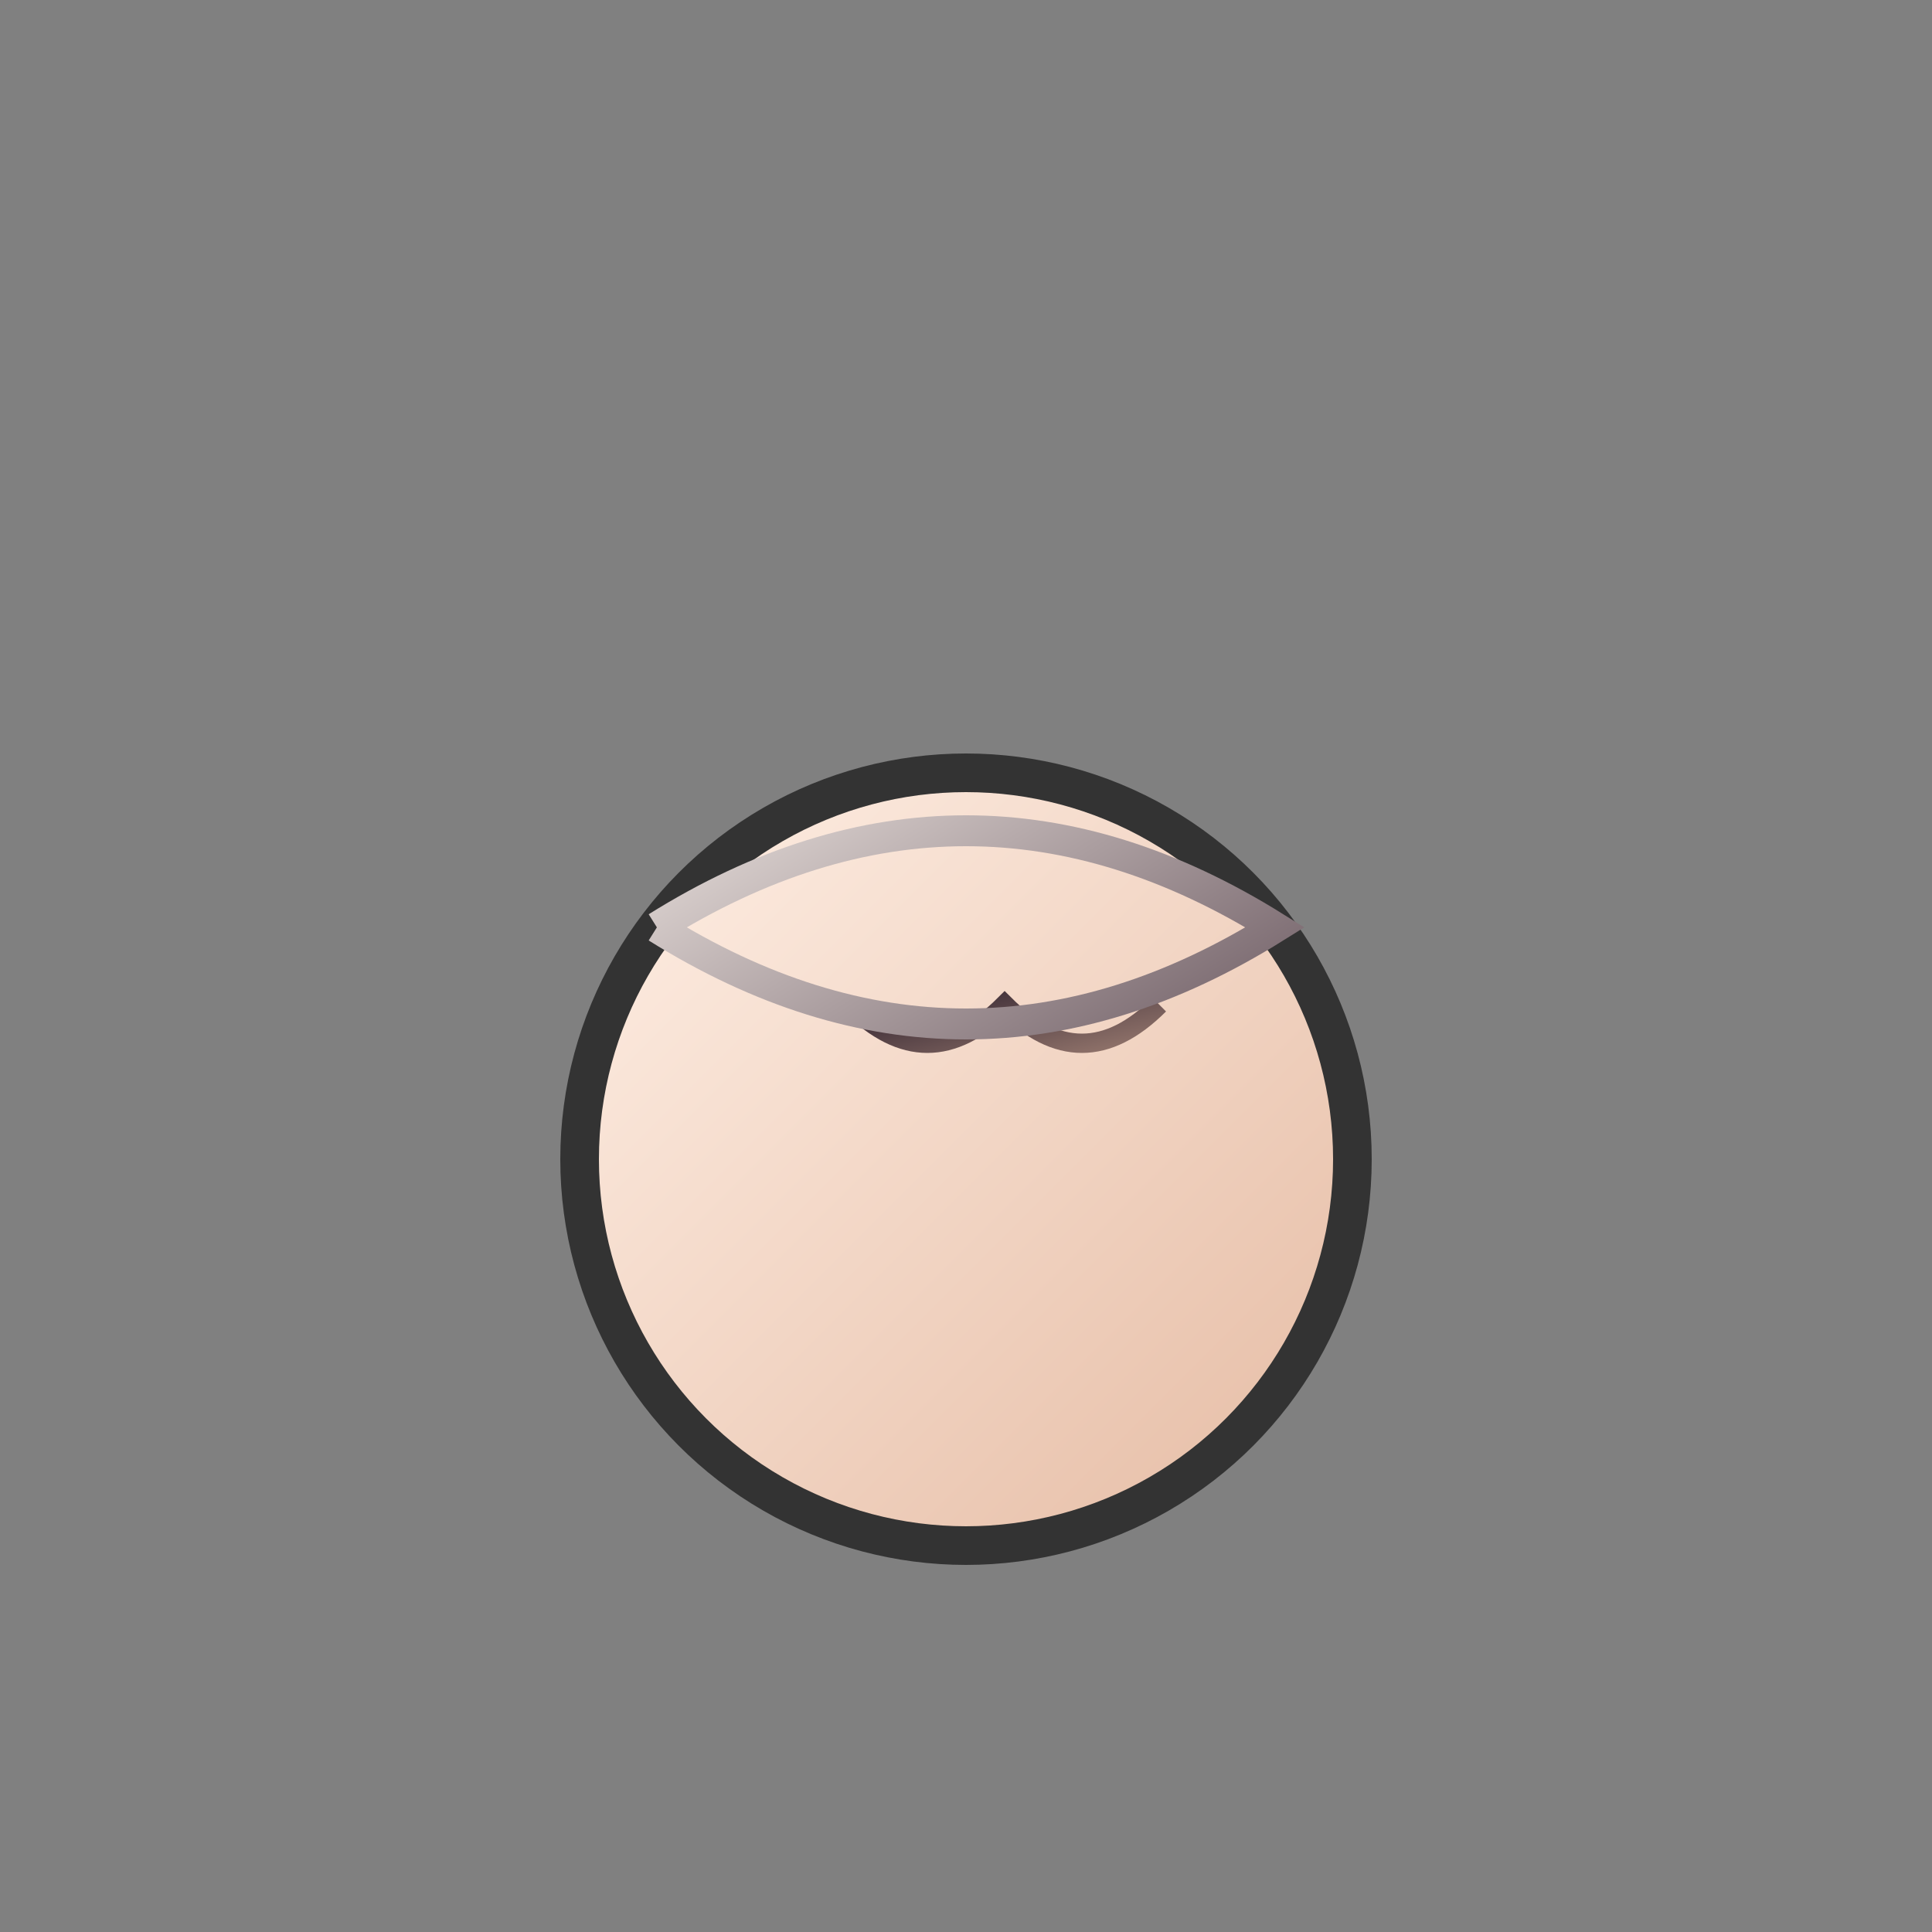 <svg width="500" height="500" xmlns="http://www.w3.org/2000/svg" version="1.1">
  <rect width="100%" height="100%" fill="#808080" stroke="none"/>
  <!-- Define some colors -->
  <defs>
    <linearGradient id="fairySkinGradient" x1="0%" y1="0%" x2="100%" y2="100%">
      <stop offset="0%" style="stop-color: rgb(255, 240, 230); stop-opacity: 1" />
      <stop offset="100%" style="stop-color: rgb(229, 187, 163); stop-opacity: 1" />
    </linearGradient>

    <linearGradient id="fairyHairGradient" x1="0%" y1="0%" x2="100%" y2="100%">
      <stop offset="0%" style="stop-color: rgb(50, 36, 48); stop-opacity: 1" />
      <stop offset="100%" style="stop-color: rgb(179, 144, 128); stop-opacity: 1" />
    </linearGradient>

    <linearGradient id="fairyWingsGradient" x1="0%" y1="0%" x2="100%" y2="100%">
      <stop offset="0%" style="stop-color: rgb(245, 238, 233); stop-opacity: 1" />
      <stop offset="100%" style="stop-color: rgb(96, 77, 86); stop-opacity: 1" />
    </linearGradient>
  </defs>

  <!-- Fairy's Body -->
  <circle cx="250" cy="300" r="100" stroke-width="10" stroke="#333" fill="url(#fairySkinGradient)" />

  <!-- Fairy's Hair -->
  <path d="M220,260 Q240,280 260,260 Q280,280 300,260" stroke-width="5" stroke="url(#fairyHairGradient)" fill="transparent" />

  <!-- Fairy's Wings -->
  <path d="M170,240 Q250,290 330,240 Q250,190 170,240" stroke-width="8" stroke="url(#fairyWingsGradient)" fill="transparent" />

</svg>